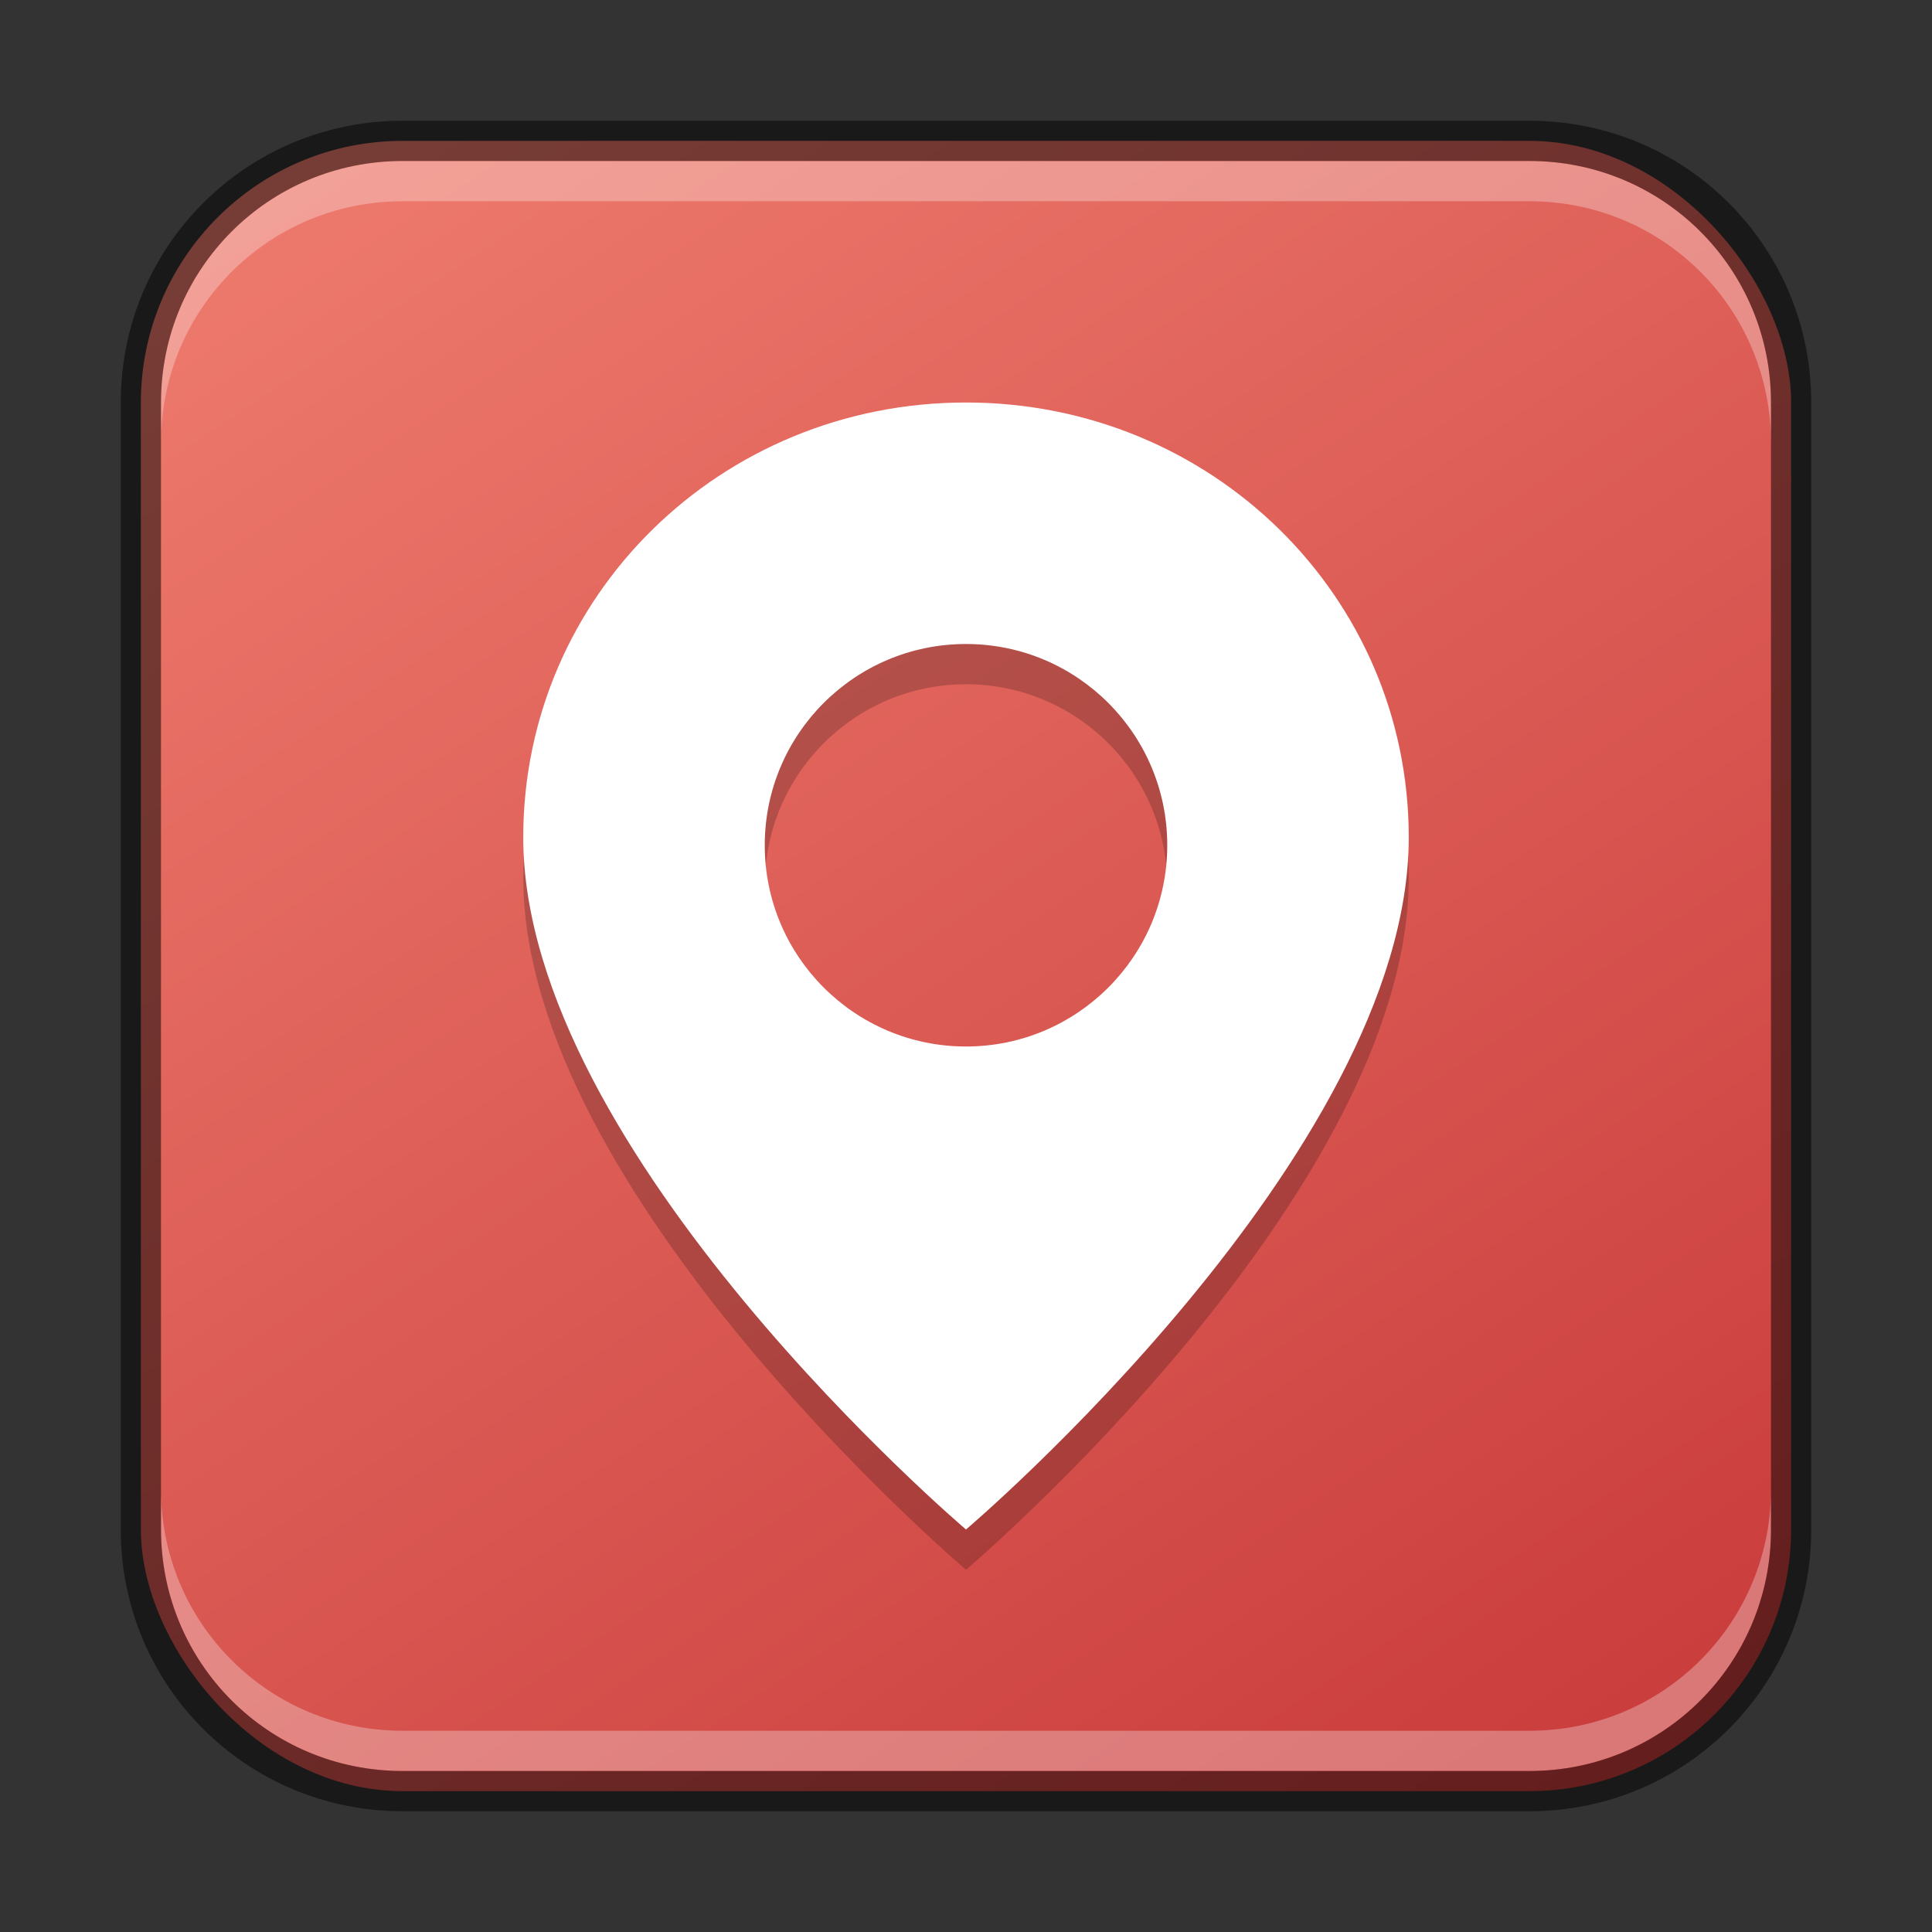 <?xml version="1.0" encoding="UTF-8" standalone="no"?>
<!-- Created with Inkscape (http://www.inkscape.org/) -->

<svg
   width="48"
   height="48"
   viewBox="0 0 48 48"
   version="1.1"
   id="svg5"
   sodipodi:docname="maps-app.svg"
   inkscape:version="1.2.1 (9c6d41e410, 2022-07-14)"
   xmlns:inkscape="http://www.inkscape.org/namespaces/inkscape"
   xmlns:sodipodi="http://sodipodi.sourceforge.net/DTD/sodipodi-0.dtd"
   xmlns:xlink="http://www.w3.org/1999/xlink"
   xmlns="http://www.w3.org/2000/svg"
   xmlns:svg="http://www.w3.org/2000/svg">
  <rect x="0" y="0" width="48" height="48" fill="#333333" stroke="none"/>
  <sodipodi:namedview
     id="namedview7"
     pagecolor="#ffffff"
     bordercolor="#666666"
     borderopacity="1.0"
     inkscape:showpageshadow="2"
     inkscape:pageopacity="0.0"
     inkscape:pagecheckerboard="0"
     inkscape:deskcolor="#d1d1d1"
     inkscape:document-units="px"
     showgrid="false"
     inkscape:zoom="16.5"
     inkscape:cx="23.969697"
     inkscape:cy="24"
     inkscape:window-width="1920"
     inkscape:window-height="1007"
     inkscape:window-x="0"
     inkscape:window-y="0"
     inkscape:window-maximized="1"
     inkscape:current-layer="svg5" />
  <defs
     id="defs2">
    <linearGradient
       inkscape:collect="always"
       xlink:href="#linearGradient3670"
       id="linearGradient6478"
       x1="37.5"
       y1="44.5"
       x2="9.5"
       y2="2.5"
       gradientUnits="userSpaceOnUse"
       gradientTransform="translate(0.5,0.5)" />
    <linearGradient
       inkscape:collect="always"
       id="linearGradient3670">
      <stop
         style="stop-color:#ca3d3d;stop-opacity:1;"
         offset="0"
         id="stop3666" />
      <stop
         style="stop-color:#ed796c;stop-opacity:1;"
         offset="1"
         id="stop3668" />
    </linearGradient>
  </defs>
  <rect
     style="fill:url(#linearGradient6478);fill-opacity:1.0;stroke:none"
     id="rect184"
     width="41"
     height="41"
     x="3.5"
     y="3.5"
     ry="6.5" />
  <path
     d="m 24,11 c -6.1,0 -11,4.812 -11,10.803 0,7.857 11,17.197 11,17.197 0,0 11,-9.34 11,-17.197 C 35,15.812 30.1,11 24,11 Z m 0,6 c 2.761,0 5,2.239 5,5 0,2.761 -2.239,5 -5,5 -2.761,0 -5,-2.239 -5,-5 0,-2.761 2.239,-5 5,-5 z"
     style="fill:#000000;fill-opacity:1;stroke:none;stroke-width:1.982;stroke-linecap:round;stroke-linejoin:round;stroke-miterlimit:10;opacity:0.2"
     id="path5820" />
  <path
     id="path5493"
     style="fill:#ffffff;fill-opacity:1;stroke:none;stroke-width:1.982;stroke-linecap:round;stroke-linejoin:round;stroke-miterlimit:10"
     d="M 24,10 C 17.9,10 13,14.812 13,20.803 13,28.66 24,38 24,38 24,38 35,28.66 35,20.803 35,14.812 30.1,10 24,10 Z m 0,6 c 2.761,0 5,2.239 5,5 0,2.761 -2.239,5 -5,5 -2.761,0 -5,-2.239 -5,-5 0,-2.761 2.239,-5 5,-5 z"
     sodipodi:nodetypes="sscsssssss" />
  <path
     id="rect2630"
     style="fill:#ffffff;fill-opacity:1;opacity:0.3"
     d="M 10,4 C 6.676,4 4,6.676 4,10 v 1 C 4,7.676 6.676,5 10,5 h 28 c 3.324,0 6,2.676 6,6 V 10 C 44,6.676 41.324,4 38,4 Z" />
  <path
     id="rect398"
     style="opacity:0.3;fill:#ffffff"
     d="m 4,37 v 1 c 0,3.324 2.676,6 6,6 h 28 c 3.324,0 6,-2.676 6,-6 v -1 c 0,3.324 -2.676,6 -6,6 H 10 C 6.676,43 4,40.324 4,37 Z" />
  <path
     id="rect899"
     style="opacity:0.5;fill:#000000;stroke:none"
     d="M 10,3 C 6.122,3 3,6.122 3,10 v 28 c 0,3.878 3.122,7 7,7 h 28 c 3.878,0 7,-3.122 7,-7 V 10 C 45,6.122 41.878,3 38,3 Z m 0,1 h 28 c 3.324,0 6,2.676 6,6 v 28 c 0,3.324 -2.676,6 -6,6 H 10 C 6.676,44 4,41.324 4,38 V 10 C 4,6.676 6.676,4 10,4 Z" />
</svg>
